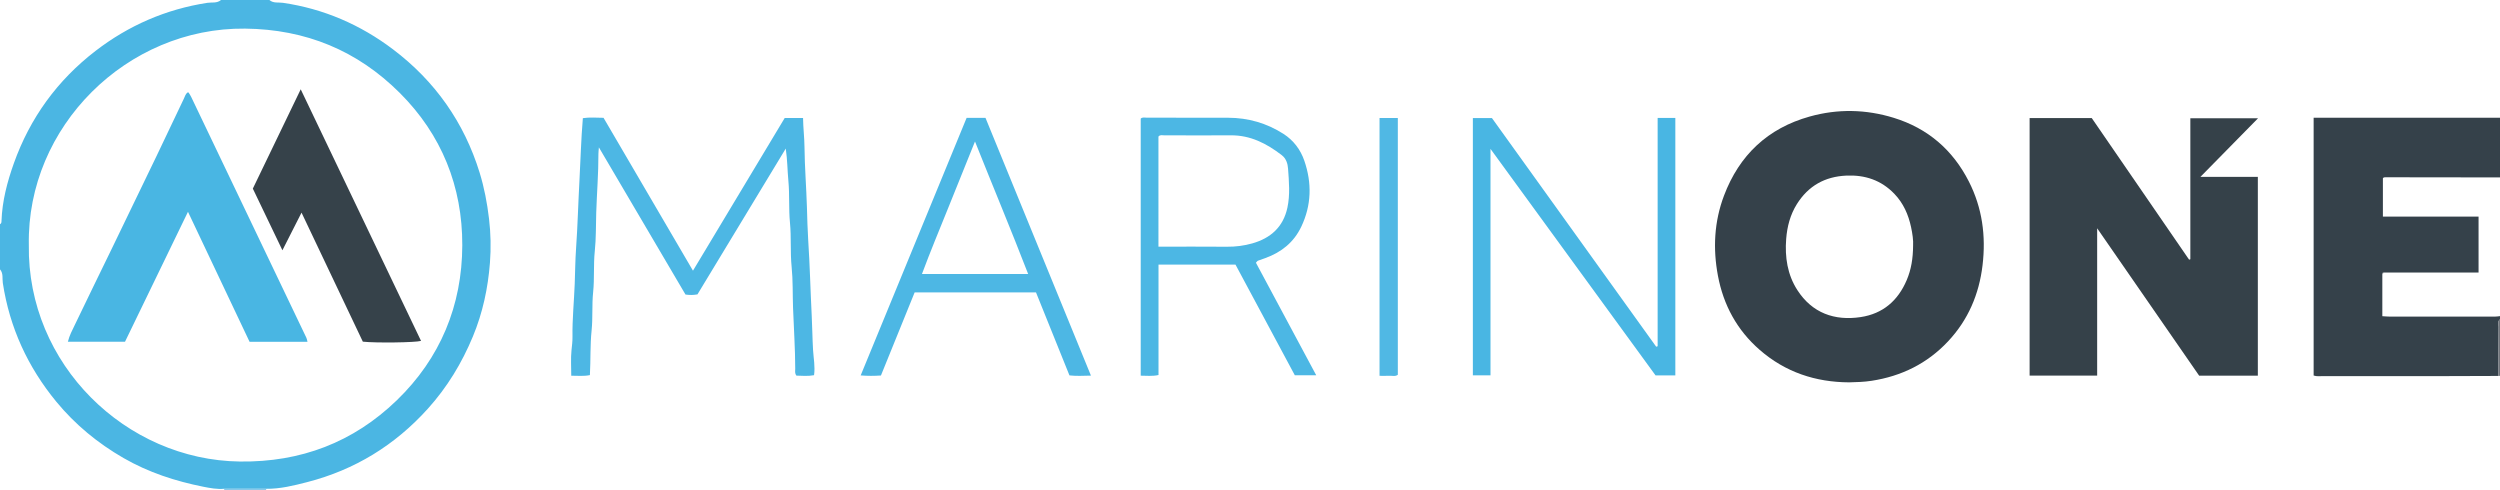 <?xml version="1.0" encoding="iso-8859-1"?>
<!-- Generator: Adobe Illustrator 27.0.0, SVG Export Plug-In . SVG Version: 6.00 Build 0)  -->
<svg version="1.1" id="Layer_1" xmlns="http://www.w3.org/2000/svg" xmlns:xlink="http://www.w3.org/1999/xlink" x="0px" y="0px"
	 viewBox="0 0 1550 304" style="enable-background:new 0 0 1550 304;" xml:space="preserve">
<g>
	<path style="fill:#4BB6E3;" d="M167,0c2.46,2.145,5.682,1.345,8.436,1.748c25.305,3.701,48.043,13.583,68.259,28.869
		c25.976,19.642,44.037,45.204,53.676,76.426c2.866,9.284,4.666,18.826,5.823,28.54c1.089,9.149,1.268,18.301,0.571,27.357
		c-1.206,15.663-4.47,30.968-10.539,45.605c-6.855,16.533-15.967,31.567-27.986,44.887c-20.43,22.64-45.305,37.903-74.824,45.49
		c-8.303,2.134-16.662,4.23-25.352,4.121c-8.707-0.001-17.414-0.002-26.121-0.003c-4.348,0.382-8.64-0.419-12.816-1.252
		c-17.384-3.467-34.051-8.884-49.558-17.819c-15.992-9.214-30.015-20.776-41.649-34.912c-17.649-21.445-28.967-45.948-33.173-73.625
		C1.327,172.678,2.162,169.456,0,167c0-9.333,0-18.667,0-28c0.922-0.428,0.906-1.262,0.936-2.098
		c0.439-12.33,3.56-24.166,7.648-35.637c10.027-28.135,26.98-51.495,50.663-69.713c20.522-15.786,43.611-25.832,69.332-29.8
		C131.334,1.327,134.547,2.151,137,0C147,0,157,0,167,0z M17.876,151.878c-1.122,74.065,60.219,133.382,130.86,134.271
		c37.703,0.475,70.27-11.873,97.243-37.932c27.046-26.13,40.533-58.822,40.638-96.145c0.102-36.408-12.785-68.538-38.734-94.442
		c-26.354-26.308-58.332-39.492-95.96-39.891C78.725,16.961,16.528,78.459,17.876,151.878z"/>
	<path style="fill:#35414A;" d="M1549.045,233.083c-12.489,0.042-24.978,0.111-37.467,0.122c-23.817,0.02-47.634,0.013-71.451-0.01
		c-1.808-0.002-3.648,0.296-5.675-0.368c0-53.011,0-106.071,0-159.827c38.755,0,77.152,0,115.549,0c0,12.333,0,24.667,0,37
		c-23.494-0.032-46.988-0.066-70.482-0.091c-0.808-0.001-1.683-0.113-2.128,0.616c0,7.9,0,15.666,0,23.79
		c19.877,0,39.479,0,59.311,0c0,11.733,0,23.098,0,34.673c-19.773,0-39.247,0-58.721,0c-0.734-0.016-1.063,0.325-0.94,1.065
		c0,8.584,0,17.168,0,25.993c1.781,0.102,3.066,0.238,4.35,0.239c21.892,0.013,43.784,0.013,65.676-0.003
		c0.978-0.001,1.957-0.183,2.935-0.281c0,0.667,0,1.333,0,2c-1.732,1.257-0.849,3.078-0.864,4.616
		C1549.037,212.771,1549.061,222.927,1549.045,233.083z"/>
	<path style="fill:#72757C;" d="M1549.045,233.083c0.016-10.156-0.008-20.312,0.091-30.468c0.015-1.538-0.868-3.358,0.864-4.616
		c0,11.667,0,23.333,0,35C1549.682,233.028,1549.363,233.056,1549.045,233.083z"/>
	<path style="fill:#89C9EA;" d="M139,304c0.045-0.323,0.026-0.642-0.059-0.957c8.707,0.001,17.414,0.002,26.121,0.003
		c-0.083,0.314-0.104,0.632-0.062,0.954C156.333,304,147.667,304,139,304z"/>
	<path style="fill:#35414A;" d="M1146.472,237.055c-20.855-0.103-39.531-6.289-55.415-20.095
		c-14.09-12.247-22.524-27.814-25.94-46.009c-3.156-16.805-2.343-33.468,3.75-49.621c9.509-25.208,27.189-41.825,53.132-49.08
		c17.34-4.85,34.858-4.53,52.137,0.804c21.132,6.523,36.605,19.887,46.577,39.514c8.297,16.331,10.632,33.697,8.472,51.841
		c-2.151,18.071-8.948,33.977-21.416,47.26c-12.861,13.701-28.808,21.557-47.357,24.421
		C1155.765,236.808,1151.148,236.95,1146.472,237.055z M1186.12,152.242c0.212-3.208-0.39-7.341-1.254-11.405
		c-1.652-7.765-4.769-14.859-10.365-20.671c-8.148-8.462-18.203-11.813-29.797-11.29c-13.293,0.6-23.55,6.376-30.627,17.644
		c-4.157,6.618-6.07,14.019-6.654,21.709c-0.849,11.178,0.748,22.021,6.906,31.59c9.192,14.282,23.103,19.214,39.286,16.775
		c13.786-2.078,23.133-10.176,28.552-22.941C1184.943,167.118,1186.062,160.281,1186.12,152.242z"/>
	<path style="fill:#354149;" d="M1358.014,160.721c0-29.03,0-58.06,0-87.405c14.053,0,27.758,0,41.98,0
		c-11.836,12.038-23.434,23.833-35.723,36.332c12.443,0,23.836,0,35.591,0c0,41.214,0,82.076,0,123.25c-12.017,0-24.088,0-36.402,0
		c-20.812-30.077-41.693-60.254-63.22-91.364c0,31.071,0,61.036,0,91.337c-14.111,0-27.837,0-41.88,0c0-53.079,0-106.268,0-159.665
		c12.733,0,25.344,0,38.526,0c19.971,29.048,40.167,58.423,60.363,87.799C1357.504,160.911,1357.759,160.816,1358.014,160.721z"/>
	<path style="fill:#4DB7E4;" d="M429.644,167.828c19.005-31.637,37.925-63.131,56.879-94.683c3.73,0,7.329,0,11.369,0
		c0.085,6.117,0.826,12.046,0.889,17.934c0.132,12.477,1.133,24.911,1.516,37.372c0.208,6.78,0.344,13.603,0.79,20.389
		c1.026,15.576,1.377,31.181,2.176,46.759c0.366,7.132,0.416,14.269,0.831,21.391c0.298,5.108,1.382,10.178,0.621,15.625
		c-3.68,0.718-7.402,0.365-10.927,0.272c-1.144-1.482-0.742-2.868-0.742-4.145c-0.002-12.639-0.912-25.255-1.357-37.875
		c-0.298-8.458-0.028-16.971-0.872-25.381c-0.917-9.137-0.153-18.31-1.03-27.383c-0.835-8.644-0.18-17.303-0.983-25.886
		c-0.617-6.593-0.601-13.19-1.637-20.105c-18.31,30.241-36.62,60.481-54.736,90.402c-2.801,0.5-4.929,0.455-7.426,0.103
		c-17.64-29.982-35.346-60.075-53.699-91.269c-0.153,2.097-0.292,3.095-0.289,4.093c0.042,12.141-0.963,24.25-1.354,36.376
		c-0.256,7.954-0.058,15.973-0.893,23.879c-0.894,8.472-0.138,16.98-1.018,25.382c-0.836,7.978-0.139,15.978-0.964,23.887
		c-0.949,9.106-0.529,18.233-1.054,27.599c-3.834,0.803-7.55,0.359-11.554,0.376c0-5.507-0.37-10.664,0.146-15.729
		c0.286-2.799,0.664-5.596,0.621-8.4c-0.17-10.983,0.97-21.917,1.382-32.875c0.274-7.288,0.318-14.608,0.832-21.888
		c0.982-13.91,1.32-27.849,2.082-41.762c0.707-12.893,1.005-25.815,2.13-39.034c4.228-0.655,8.487-0.244,12.821-0.213
		C392.645,104.579,411.046,136.034,429.644,167.828z"/>
	<path style="fill:#49B6E3;" d="M1027.739,73.116c4.128,0,7.403,0,10.968,0c0,53.234,0,106.288,0,159.613c-4.022,0-7.956,0-12.278,0
		c-33.741-46.306-67.664-92.863-102.324-140.432c0,47.513,0,93.823,0,140.417c-3.86,0-7.257,0-10.93,0c0-53.183,0-106.226,0-159.525
		c3.805,0,7.415,0,11.822,0c33.728,46.95,67.786,94.359,101.843,141.768c0.3-0.097,0.6-0.194,0.899-0.29
		C1027.739,167.64,1027.739,120.614,1027.739,73.116z"/>
	<path style="fill:#4CB7E4;" d="M778.668,162.886c12.409,23.158,24.769,46.223,37.389,69.776c-4.515,0-8.519,0-13.272,0
		c-12.123-22.612-24.466-45.635-36.793-68.627c-15.995,0-31.614,0-47.719,0c0,22.848,0,45.581,0,68.478
		c-3.856,0.866-7.279,0.395-11.032,0.404c0-53.252,0-106.285,0-159.367c1.089-1.042,2.491-0.596,3.761-0.596
		c16.825-0.012,33.65-0.003,50.474,0.048c12.377,0.037,23.864,3.322,34.275,9.998c6.208,3.981,10.56,9.757,12.928,16.638
		c4.758,13.826,4.483,27.577-1.917,40.971c-4.628,9.685-12.334,15.809-22.259,19.397c-1.547,0.559-3.111,1.072-4.648,1.657
		C779.577,161.768,779.393,162.122,778.668,162.886z M718.239,152.934c14.541,0,28.518-0.08,42.493,0.041
		c5.353,0.046,10.603-0.628,15.678-2.068c11.347-3.22,19.169-10.112,21.771-22.095c1.754-8.078,0.996-16.208,0.413-24.292
		c-0.218-3.016-1.12-6.18-3.894-8.319c-9.374-7.228-19.446-12.43-31.725-12.301c-13.818,0.145-27.639-0.018-41.459-0.013
		c-1.099,0-2.356-0.402-3.277,0.799C718.239,107.216,718.239,129.802,718.239,152.934z"/>
	<path style="fill:#4DB7E4;" d="M676.385,232.882c-4.93,0.123-9.042,0.334-13.325-0.137c-6.926-17.181-13.826-34.299-20.745-51.463
		c-25.152,0-49.925,0-75.23,0c-6.938,17.101-13.935,34.347-20.904,51.526c-4.251,0.286-8.034,0.309-12.565-0.044
		c22.008-53.501,43.85-106.598,65.684-159.677c4.024,0,7.647,0,11.711,0C632.693,126.084,654.383,179.102,676.385,232.882z
		 M604.495,87.716c-5.698,14.14-11.121,27.627-16.568,41.105c-5.464,13.521-11.064,26.991-16.316,41.055c22.256,0,43.676,0,65.844,0
		C626.768,142.238,615.521,115.377,604.495,87.716z"/>
	<path style="fill:#50B8E4;" d="M855.311,73.18c3.919,0,7.51,0,11.342,0c0,53.162,0,106.074,0,159.193
		c-1.632,1.239-3.693,0.476-5.605,0.608c-1.799,0.124-3.613,0.027-5.738,0.027C855.311,179.672,855.311,126.635,855.311,73.18z"/>
	<path style="fill:#72757C;" d="M1477.98,168.987c-0.313,0.355-0.627,0.71-0.94,1.065
		C1476.917,169.312,1477.246,168.971,1477.98,168.987z"/>
	<path style="fill:#49B6E3;" d="M190.643,211.907c-12.002,0-23.806,0-35.914,0c-12.544-26.478-25.145-53.074-38.183-80.594
		c-13.257,27.36-26.131,53.93-39.042,80.576c-11.778,0-23.392,0-35.417,0c0.936-3.891,2.733-7.182,4.315-10.49
		c7.513-15.704,15.205-31.323,22.797-46.99c9.252-19.092,18.495-38.189,27.689-57.31c5.744-11.944,11.377-23.942,17.096-35.898
		c0.635-1.327,1.007-2.833,2.217-3.841c0.487,0.485-0.232-0.213,0.423-0.096c0.15,0.027,0.329,0.145,0.409,0.274
		c0.518,0.842,1.079,1.667,1.504,2.556c23.823,49.778,47.636,99.561,71.431,149.353C190.303,210.144,190.39,210.958,190.643,211.907
		z"/>
	<path style="fill:#36424A;" d="M175.094,155.168c-6.404-13.351-12.338-25.721-18.338-38.23c9.832-20.388,19.615-40.676,29.69-61.57
		c25.067,52.42,49.821,104.185,74.594,155.988c-3.593,1.041-28.017,1.344-36.08,0.476c-12.486-26.283-25.05-52.729-38.007-80.003
		C182.868,139.869,179.224,147.041,175.094,155.168z"/>
</g>
</svg>
